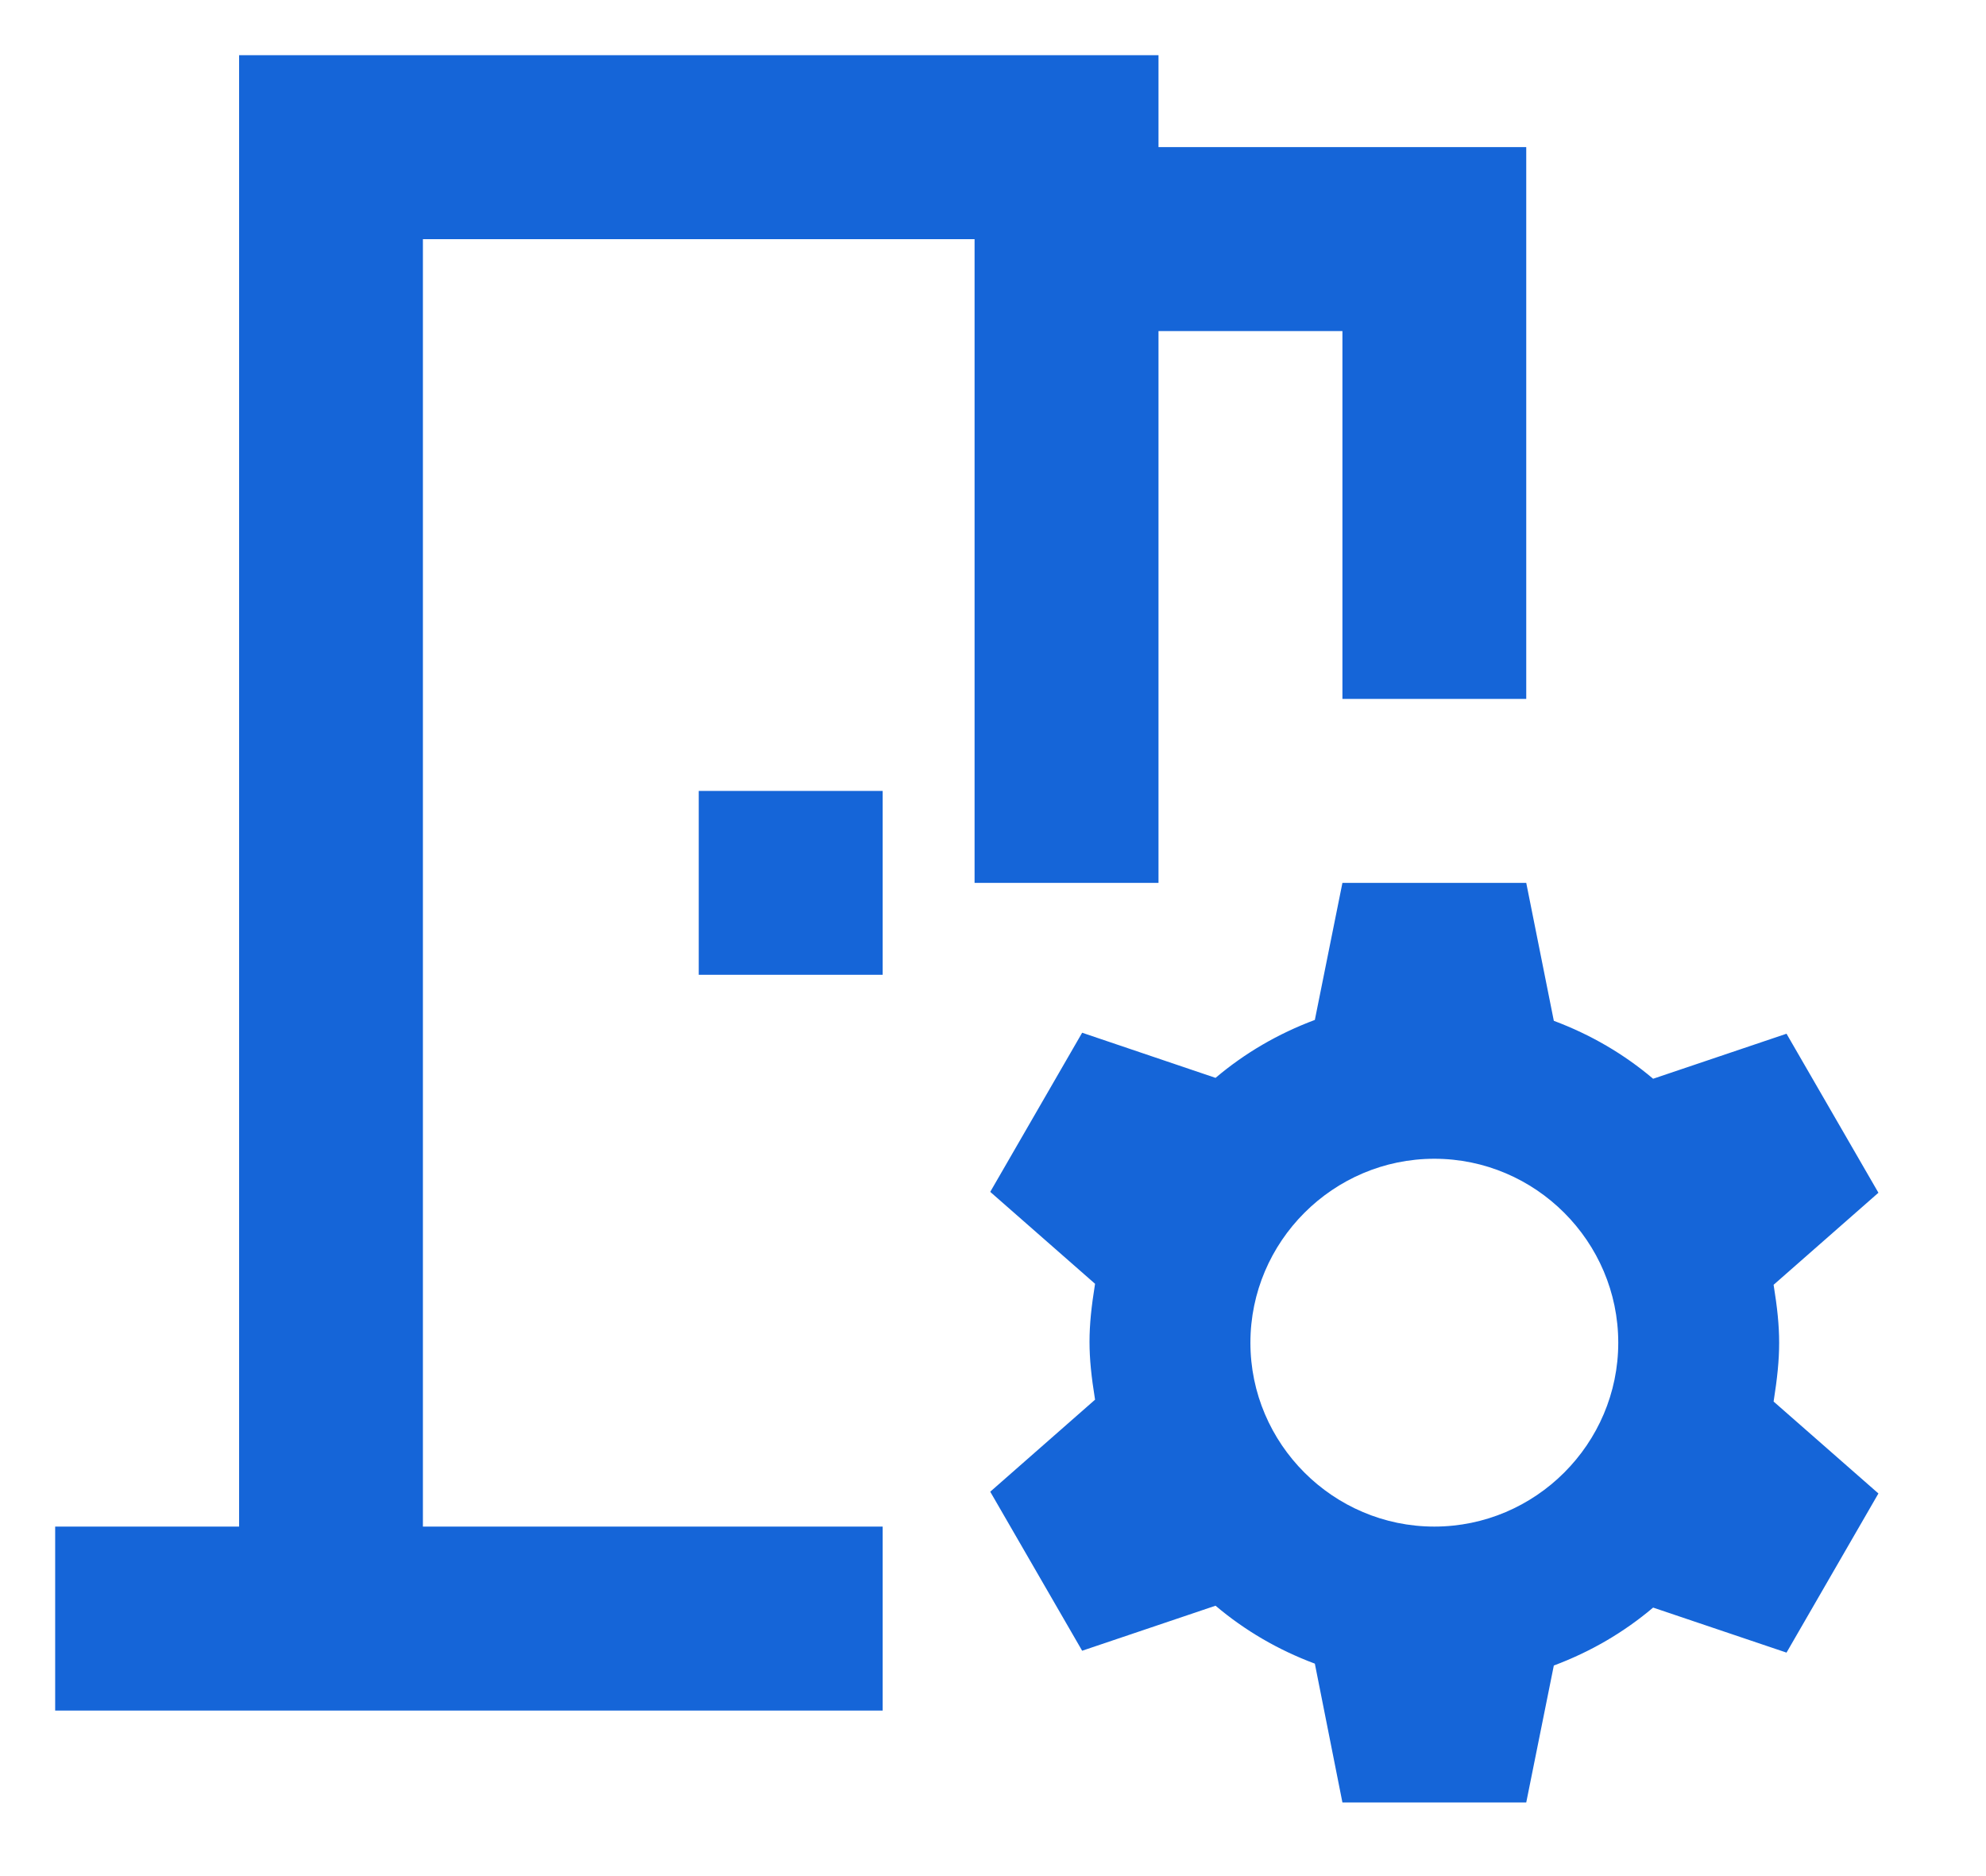 <svg width="18" height="17" viewBox="0 0 18 17" fill="none" xmlns="http://www.w3.org/2000/svg">
<path d="M16.075 11.642L17.025 10.808L16.192 9.367L14.983 9.775C14.717 9.55 14.417 9.375 14.083 9.25L13.833 8H12.167L11.917 9.242C11.583 9.367 11.283 9.542 11.017 9.767L9.808 9.358L8.975 10.8L9.925 11.633C9.858 12.05 9.858 12.267 9.925 12.683L8.975 13.517L9.808 14.958L11.017 14.55C11.283 14.775 11.583 14.95 11.917 15.075L12.167 16.333H13.833L14.083 15.092C14.417 14.967 14.717 14.792 14.983 14.567L16.192 14.975L17.025 13.533L16.075 12.7C16.142 12.275 16.142 12.058 16.075 11.642ZM13 13.833C12.083 13.833 11.333 13.083 11.333 12.167C11.333 11.25 12.083 10.5 13 10.5C13.917 10.5 14.667 11.25 14.667 12.167C14.667 13.083 13.917 13.833 13 13.833ZM13.833 1.333V6.333H12.167V3H10.5V8H8.833V2.167H3.833V13.833H8V15.5H0.5V13.833H2.167V0.5H10.5V1.333H13.833ZM8 8.833H6.333V7.167H8V8.833Z" fill="#1565D8"/>
</svg>
